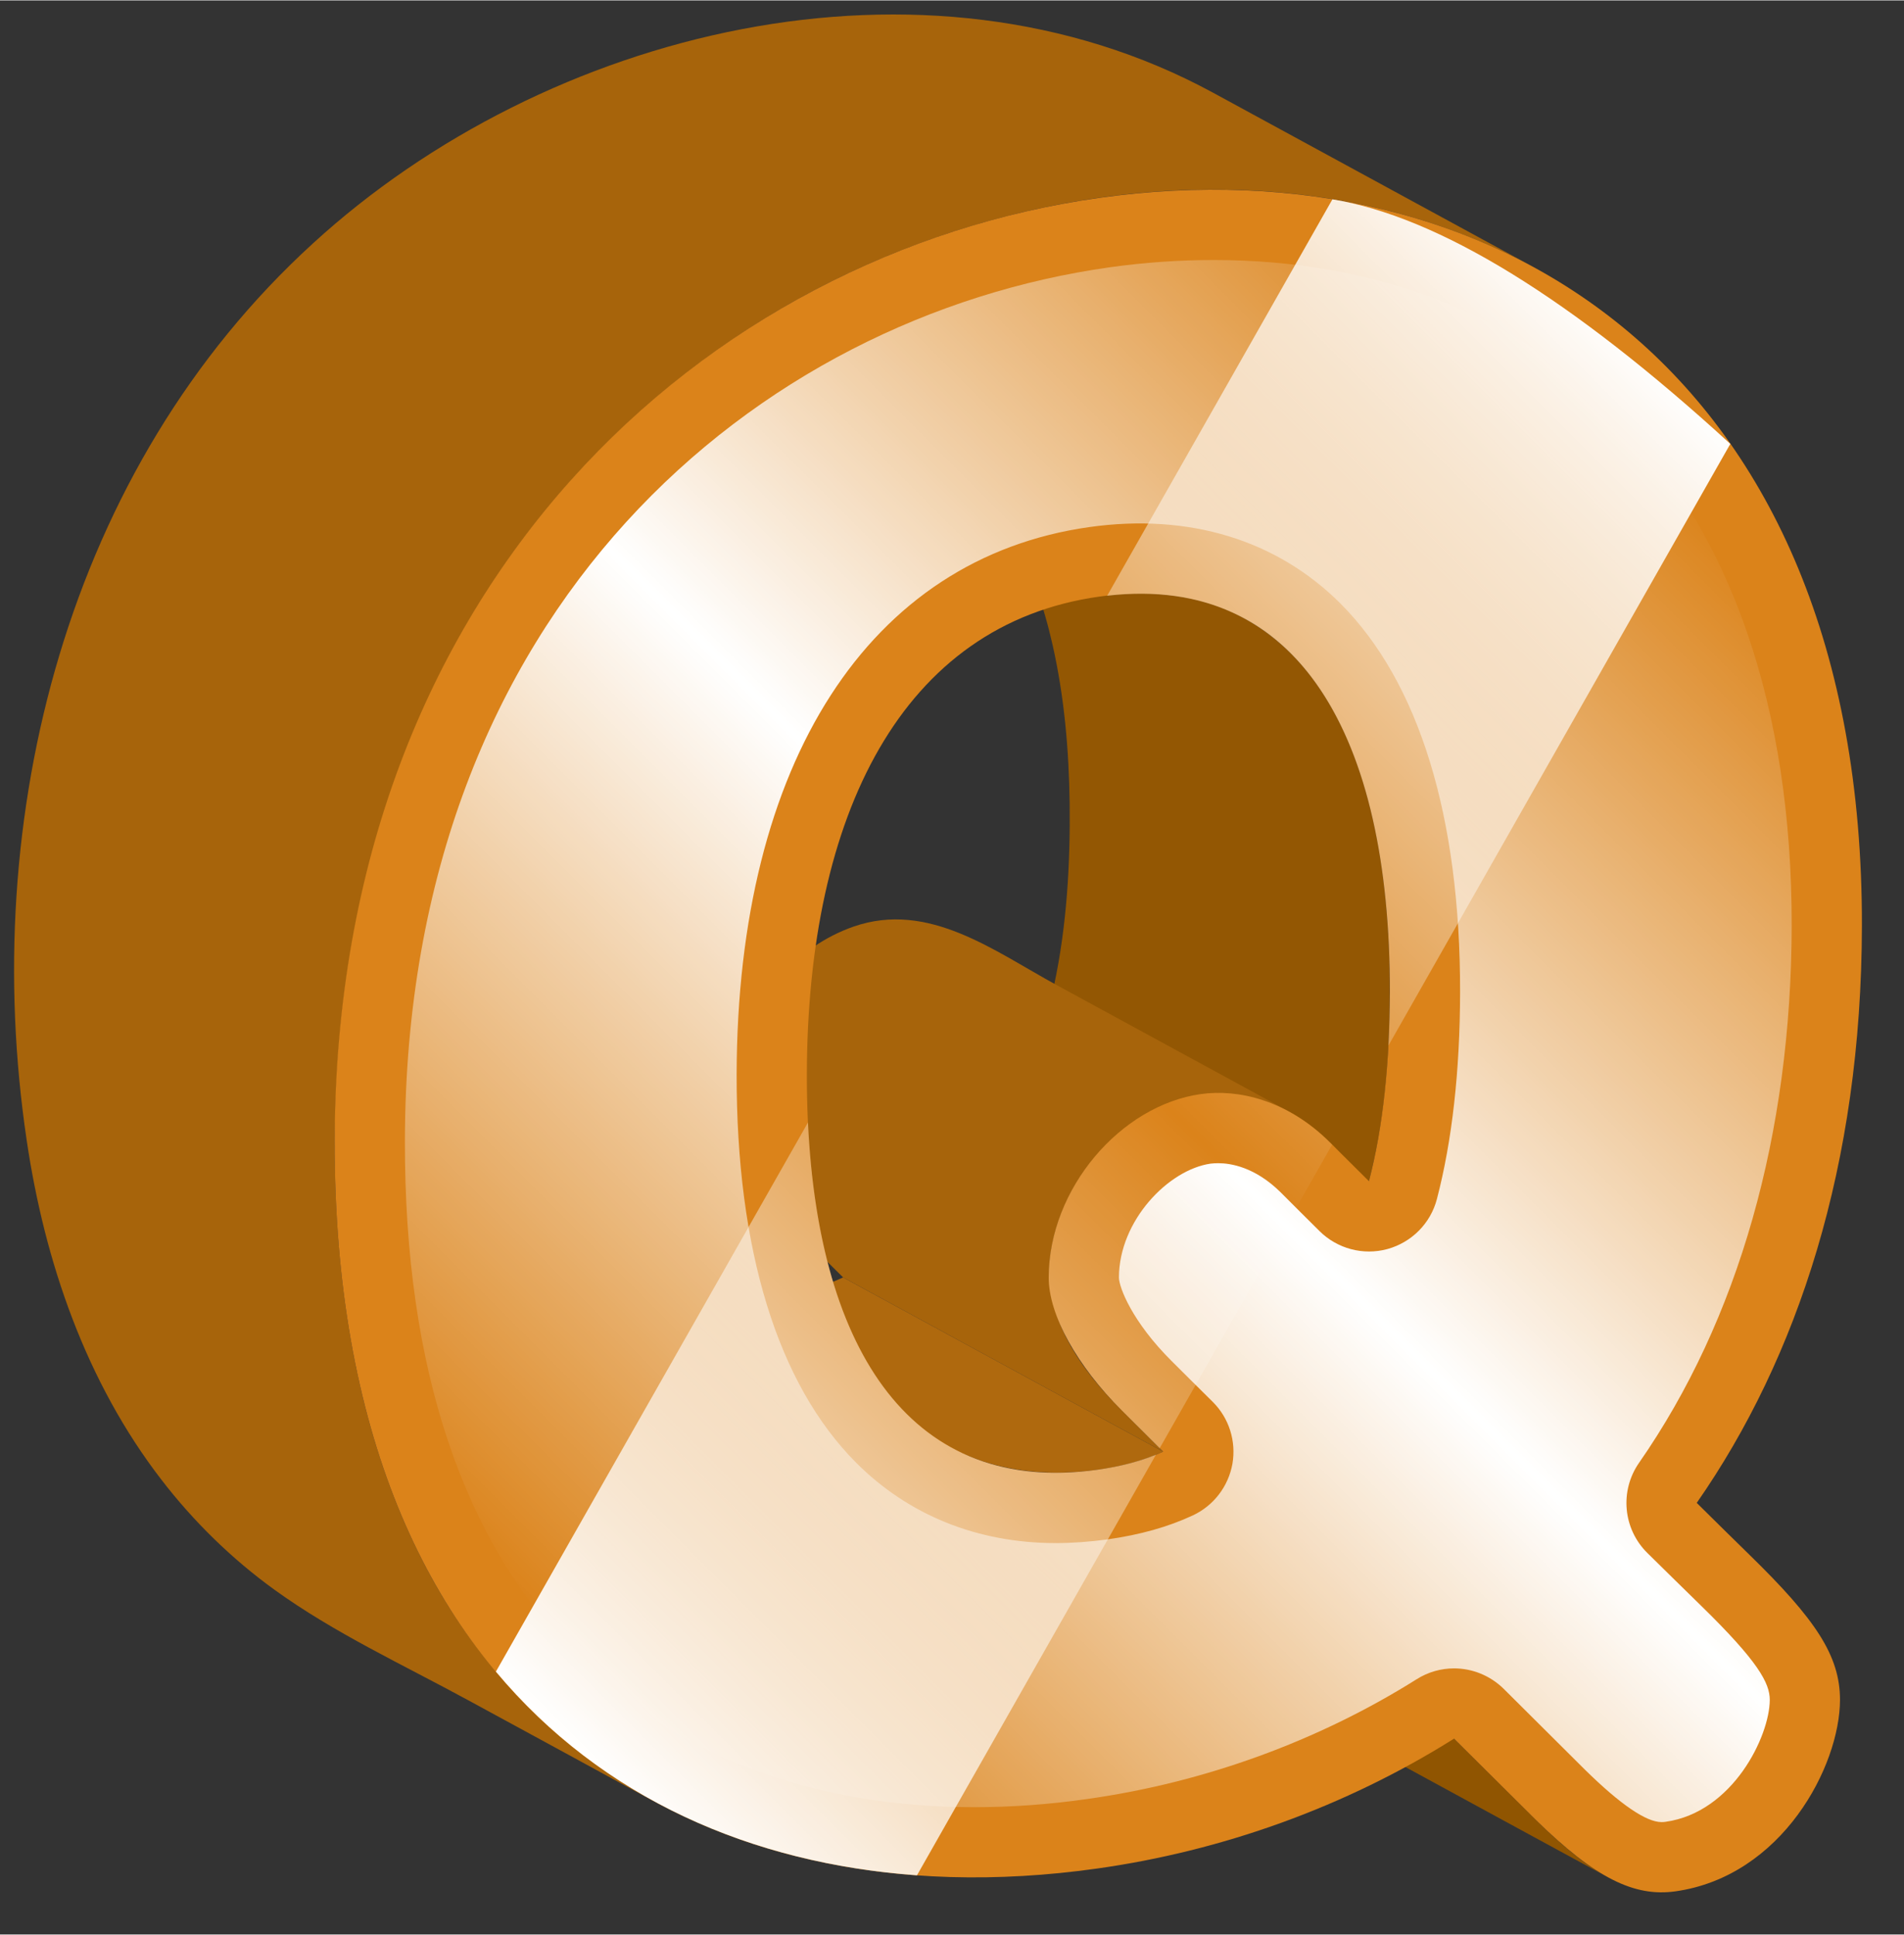 <?xml version="1.0" encoding="UTF-8" standalone="no"?>
<!DOCTYPE svg PUBLIC "-//W3C//DTD SVG 1.1//EN" "http://www.w3.org/Graphics/SVG/1.1/DTD/svg11.dtd">
<svg version="1.1" xmlns="http://www.w3.org/2000/svg" xmlns:xlink="http://www.w3.org/1999/xlink" preserveAspectRatio="xMidYMid meet" viewBox="1152.081 218.442 135.566 137.67" width="131.57" height="133.67"><rect x="1152.081" y="218.442" width="135.566" height="137.67" fill="#333333" stroke="none"/><defs><path d="M1255.61 342.17L1232.82 329.77C1236.32 333.25 1238.27 335.19 1238.66 335.57C1240.21 337.1 1241.87 338.61 1243.8 339.65C1246.37 341.05 1248.94 342.45 1251.52 343.85C1256.54 346.59 1261.57 349.32 1266.59 352.05C1264.67 351.01 1263.01 349.49 1261.45 347.97C1261.45 347.97 1263.43 349.91 1261.45 347.97C1260.67 347.2 1258.73 345.26 1255.61 342.17Z" id="n5MNyzKaR"></path><path d="M1234.9 321.74C1232.62 320.5 1214.39 310.58 1212.11 309.34C1207.6 311.45 1201.48 311.48 1197.08 309.08C1202.93 312.26 1208.77 315.44 1214.62 318.62C1217.15 320 1219.7 321.73 1222.48 322.56C1224.99 323.3 1227.64 323.39 1230.22 323.03C1231.83 322.8 1229.63 323.11 1230.22 323.03C1231.83 322.81 1233.44 322.42 1234.9 321.74Z" id="a1kRiWSJCr"></path><path d="M1249.55 302.49C1245.61 300.34 1241.66 298.2 1237.72 296.05C1235.09 294.62 1232.47 293.2 1229.84 291.77C1229.04 291.33 1228.23 290.89 1227.43 290.46C1227.24 290.35 1227.06 290.25 1226.87 290.15C1226.57 289.98 1227.07 288.82 1227.14 288.51C1228.04 284.28 1228.29 279.91 1228.24 275.59C1228.19 271.8 1227.86 267.99 1227.02 264.29C1225.76 258.72 1223.14 252.88 1217.9 250.03C1221.85 252.18 1225.79 254.33 1229.74 256.47C1232.36 257.9 1234.99 259.33 1237.62 260.76C1238.95 261.48 1240.34 262.15 1241.61 262.98C1246.61 266.22 1248.95 272.21 1250.06 277.82C1250.81 281.64 1251.06 285.54 1251.03 289.43C1251.01 293.8 1250.66 298.24 1249.55 302.49" id="aZWyVWARy"></path><path d="M1243.85 297.53C1238.36 294.54 1232.86 291.55 1227.37 288.56C1222.88 286.12 1218.2 282.51 1212.85 284.37C1208.81 285.78 1205.83 289.32 1204.52 293.32C1202.84 298.41 1205.65 302.93 1209.19 306.44C1209.39 306.64 1210.36 307.6 1212.11 309.34L1234.9 321.74C1233.15 320 1232.18 319.04 1231.98 318.84C1229.08 315.96 1226.3 312.12 1226.86 307.83C1226.89 307.57 1226.84 307.95 1226.86 307.83C1227.86 300.05 1236.3 293.42 1243.85 297.53Z" id="e2oRYYPtqU"></path><path d="M1186.67 260.61C1193.08 250.56 1202.39 242.45 1213.24 237.51C1228.13 230.72 1246.54 229.42 1261.24 237.41C1258.96 236.17 1240.73 226.25 1238.45 225.01C1217.89 213.84 1190.97 220.53 1174.35 235.75C1156.83 251.74 1150.56 276.57 1153.98 299.57C1155.26 308.23 1158.2 316.78 1163.59 323.76C1165.88 326.73 1168.58 329.37 1171.62 331.57C1175.87 334.64 1180.75 336.9 1185.35 339.4C1189.79 341.81 1194.23 344.23 1198.67 346.65C1191.98 343 1186.54 337.44 1182.85 330.79C1178.23 322.44 1176.35 312.83 1175.98 303.37C1175.87 300.49 1175.91 297.61 1176.08 294.73C1176.12 293.95 1176.05 295.14 1176.08 294.73C1176.77 282.68 1180.15 270.82 1186.67 260.61Z" id="cKbw21KIE"></path><path d="M1276.68 329.12C1281.34 333.67 1283.09 336.26 1283.09 339.41C1283.08 344.14 1278.97 351.97 1271.37 353.04C1268.45 353.45 1265.68 352.11 1261.45 347.97C1260.87 347.39 1256.2 342.75 1255.61 342.17C1247.86 347.04 1239.09 350.17 1230.17 351.42C1201.96 355.39 1175.84 340.77 1175.91 299.6C1175.99 259.84 1202.48 236.41 1230.39 232.49C1258.31 228.57 1284.72 244.56 1284.65 284.32C1284.62 301.35 1280.07 315.08 1272.89 325.39C1273.64 326.14 1276.3 328.75 1276.68 329.12ZM1249.55 302.49C1250.58 298.57 1251.03 293.93 1251.04 289.04C1251.07 270.58 1244.37 258.91 1230.34 260.88C1216.31 262.85 1209.57 276.41 1209.53 294.87C1209.5 313.32 1216.2 325 1230.22 323.03C1231.83 322.8 1233.44 322.42 1234.9 321.74C1234.61 321.45 1232.28 319.13 1231.98 318.84C1228.78 315.66 1226.74 312.01 1226.75 309.33C1226.76 303.01 1231.88 297.09 1237.58 296.29C1240.21 295.92 1243.72 296.69 1246.78 299.73C1246.96 299.92 1247.89 300.84 1249.55 302.49" id="fbSJISnBZ"></path><path d="M1259.14 338.62C1259.72 339.2 1264.39 343.84 1264.97 344.42C1267.46 346.86 1269.29 348.11 1270.38 348.11C1270.47 348.11 1270.57 348.11 1270.67 348.09C1275.46 347.42 1278.08 342 1278.09 339.41C1278.09 338.22 1277.27 336.68 1273.19 332.7C1272.8 332.33 1269.76 329.33 1269.38 328.96C1267.64 327.25 1267.39 324.54 1268.78 322.54C1275.86 312.37 1279.62 299.15 1279.65 284.31C1279.67 268.79 1275.33 256.21 1267.08 247.95C1259.88 240.73 1249.99 236.92 1238.49 236.92C1236.07 236.92 1233.57 237.09 1231.08 237.44C1206.16 240.95 1180.98 261.53 1180.91 299.61C1180.88 315.81 1185.03 328.19 1193.24 336.42C1200.18 343.37 1209.93 347.05 1221.44 347.05C1224.05 347.05 1226.75 346.86 1229.47 346.47C1237.82 345.3 1245.93 342.35 1252.95 337.94C1253.77 337.42 1254.7 337.17 1255.61 337.17C1256.9 337.17 1258.17 337.67 1259.14 338.62ZM1213.04 322.53C1207.45 316.93 1204.51 307.37 1204.53 294.87C1204.58 272.69 1213.96 258.14 1229.64 255.93C1236.76 254.93 1243 256.85 1247.53 261.38C1253.12 266.98 1256.06 276.55 1256.04 289.05C1256.03 294.67 1255.47 299.62 1254.39 303.76C1253.94 305.49 1252.6 306.84 1250.87 307.32C1249.14 307.79 1247.3 307.3 1246.03 306.04C1245.75 305.76 1243.53 303.56 1243.26 303.28C1241.44 301.48 1239.7 301.21 1238.83 301.21C1238.64 301.21 1238.45 301.22 1238.28 301.24C1235.27 301.67 1231.76 305.3 1231.75 309.34C1231.75 310.04 1232.69 312.5 1235.51 315.3C1235.8 315.59 1238.13 317.91 1238.43 318.2C1239.59 319.35 1240.11 321 1239.83 322.61C1239.54 324.22 1238.49 325.59 1237.01 326.28C1235.25 327.1 1233.26 327.66 1230.92 327.99C1229.67 328.16 1228.43 328.25 1227.25 328.25C1221.69 328.25 1216.77 326.27 1213.04 322.53Z" id="a1UZuIEZGA"></path><linearGradient id="gradientb6uEJR6cTy" gradientUnits="userSpaceOnUse" x1="1196.66" y1="339.84" x2="1277.82" y2="258.68"><stop style="stop-color: #ffffff;stop-opacity: 0" offset="0%"></stop><stop style="stop-color: #ffffff;stop-opacity: 0.09" offset="4.48%"></stop><stop style="stop-color: #ffffff;stop-opacity: 1" offset="50%"></stop><stop style="stop-color: #ffffff;stop-opacity: 0.09" offset="95.52%"></stop><stop style="stop-color: #ffffff;stop-opacity: 0" offset="100%"></stop></linearGradient><path d="M1226.75 309.33C1226.74 312.01 1228.78 315.66 1231.99 318.84C1232.16 319.02 1233.05 319.9 1234.65 321.5L1246.93 299.89C1246.84 299.8 1246.79 299.75 1246.78 299.74C1243.72 296.69 1240.21 295.92 1237.58 296.29C1231.88 297.09 1226.76 303.02 1226.75 309.33ZM1187.39 337.4C1194.95 346.44 1205.61 351.05 1217.37 351.9C1219.07 348.91 1232.69 324.95 1234.39 321.95C1233.07 322.49 1231.65 322.83 1230.22 323.03C1217.09 324.88 1210.38 314.75 1209.61 298.31C1205.16 306.13 1189.61 333.5 1187.39 337.4ZM1246.95 232.6C1245.34 235.43 1232.52 258 1230.91 260.82C1244.55 259.25 1251.07 270.84 1251.04 289.04C1251.03 290.33 1251 291.6 1250.93 292.85C1252.55 290 1260.67 275.72 1275.28 250.01C1263.95 239.64 1254.5 233.84 1246.95 232.6Z" id="a4B2Rk8E2X"></path><linearGradient id="gradiente3jq6IEHY" gradientUnits="userSpaceOnUse" x1="1187.09" y1="337.32" x2="1275.3" y2="249.12"><stop style="stop-color: #ffffff;stop-opacity: 1" offset="0%"></stop><stop style="stop-color: #ffffff;stop-opacity: 0" offset="50%"></stop><stop style="stop-color: #ffffff;stop-opacity: 1" offset="100%"></stop></linearGradient></defs><g><g><use xlink:href="#n5MNyzKaR" opacity="1" fill="#905501" fill-opacity="1"></use><g><use xlink:href="#n5MNyzKaR" opacity="1" fill-opacity="0" stroke="#000000" stroke-width="1" stroke-opacity="0"></use></g></g><g><use xlink:href="#a1kRiWSJCr" opacity="1" fill="#af690e" fill-opacity="1"></use><g><use xlink:href="#a1kRiWSJCr" opacity="1" fill-opacity="0" stroke="#000000" stroke-width="1" stroke-opacity="0"></use></g></g><g><use xlink:href="#aZWyVWARy" opacity="1" fill="#935703" fill-opacity="1"></use><g><use xlink:href="#aZWyVWARy" opacity="1" fill-opacity="0" stroke="#000000" stroke-width="1" stroke-opacity="0"></use></g></g><g><use xlink:href="#e2oRYYPtqU" opacity="1" fill="#a7640b" fill-opacity="1"></use><g><use xlink:href="#e2oRYYPtqU" opacity="1" fill-opacity="0" stroke="#000000" stroke-width="1" stroke-opacity="0"></use></g></g><g><use xlink:href="#cKbw21KIE" opacity="1" fill="#a7640b" fill-opacity="1"></use><g><use xlink:href="#cKbw21KIE" opacity="1" fill-opacity="0" stroke="#000000" stroke-width="1" stroke-opacity="0"></use></g></g><g><use xlink:href="#fbSJISnBZ" opacity="1" fill="#db831a" fill-opacity="1"></use><g><use xlink:href="#fbSJISnBZ" opacity="1" fill-opacity="0" stroke="#000000" stroke-width="1" stroke-opacity="0"></use></g></g><g><use xlink:href="#a1UZuIEZGA" opacity="1" fill="url(#gradientb6uEJR6cTy)"></use><g><use xlink:href="#a1UZuIEZGA" opacity="1" fill-opacity="0" stroke="#000000" stroke-width="1" stroke-opacity="0"></use></g></g><g><use xlink:href="#a4B2Rk8E2X" opacity="1" fill="url(#gradiente3jq6IEHY)"></use><g><use xlink:href="#a4B2Rk8E2X" opacity="1" fill-opacity="0" stroke="#000000" stroke-width="1" stroke-opacity="0"></use></g></g></g></svg>